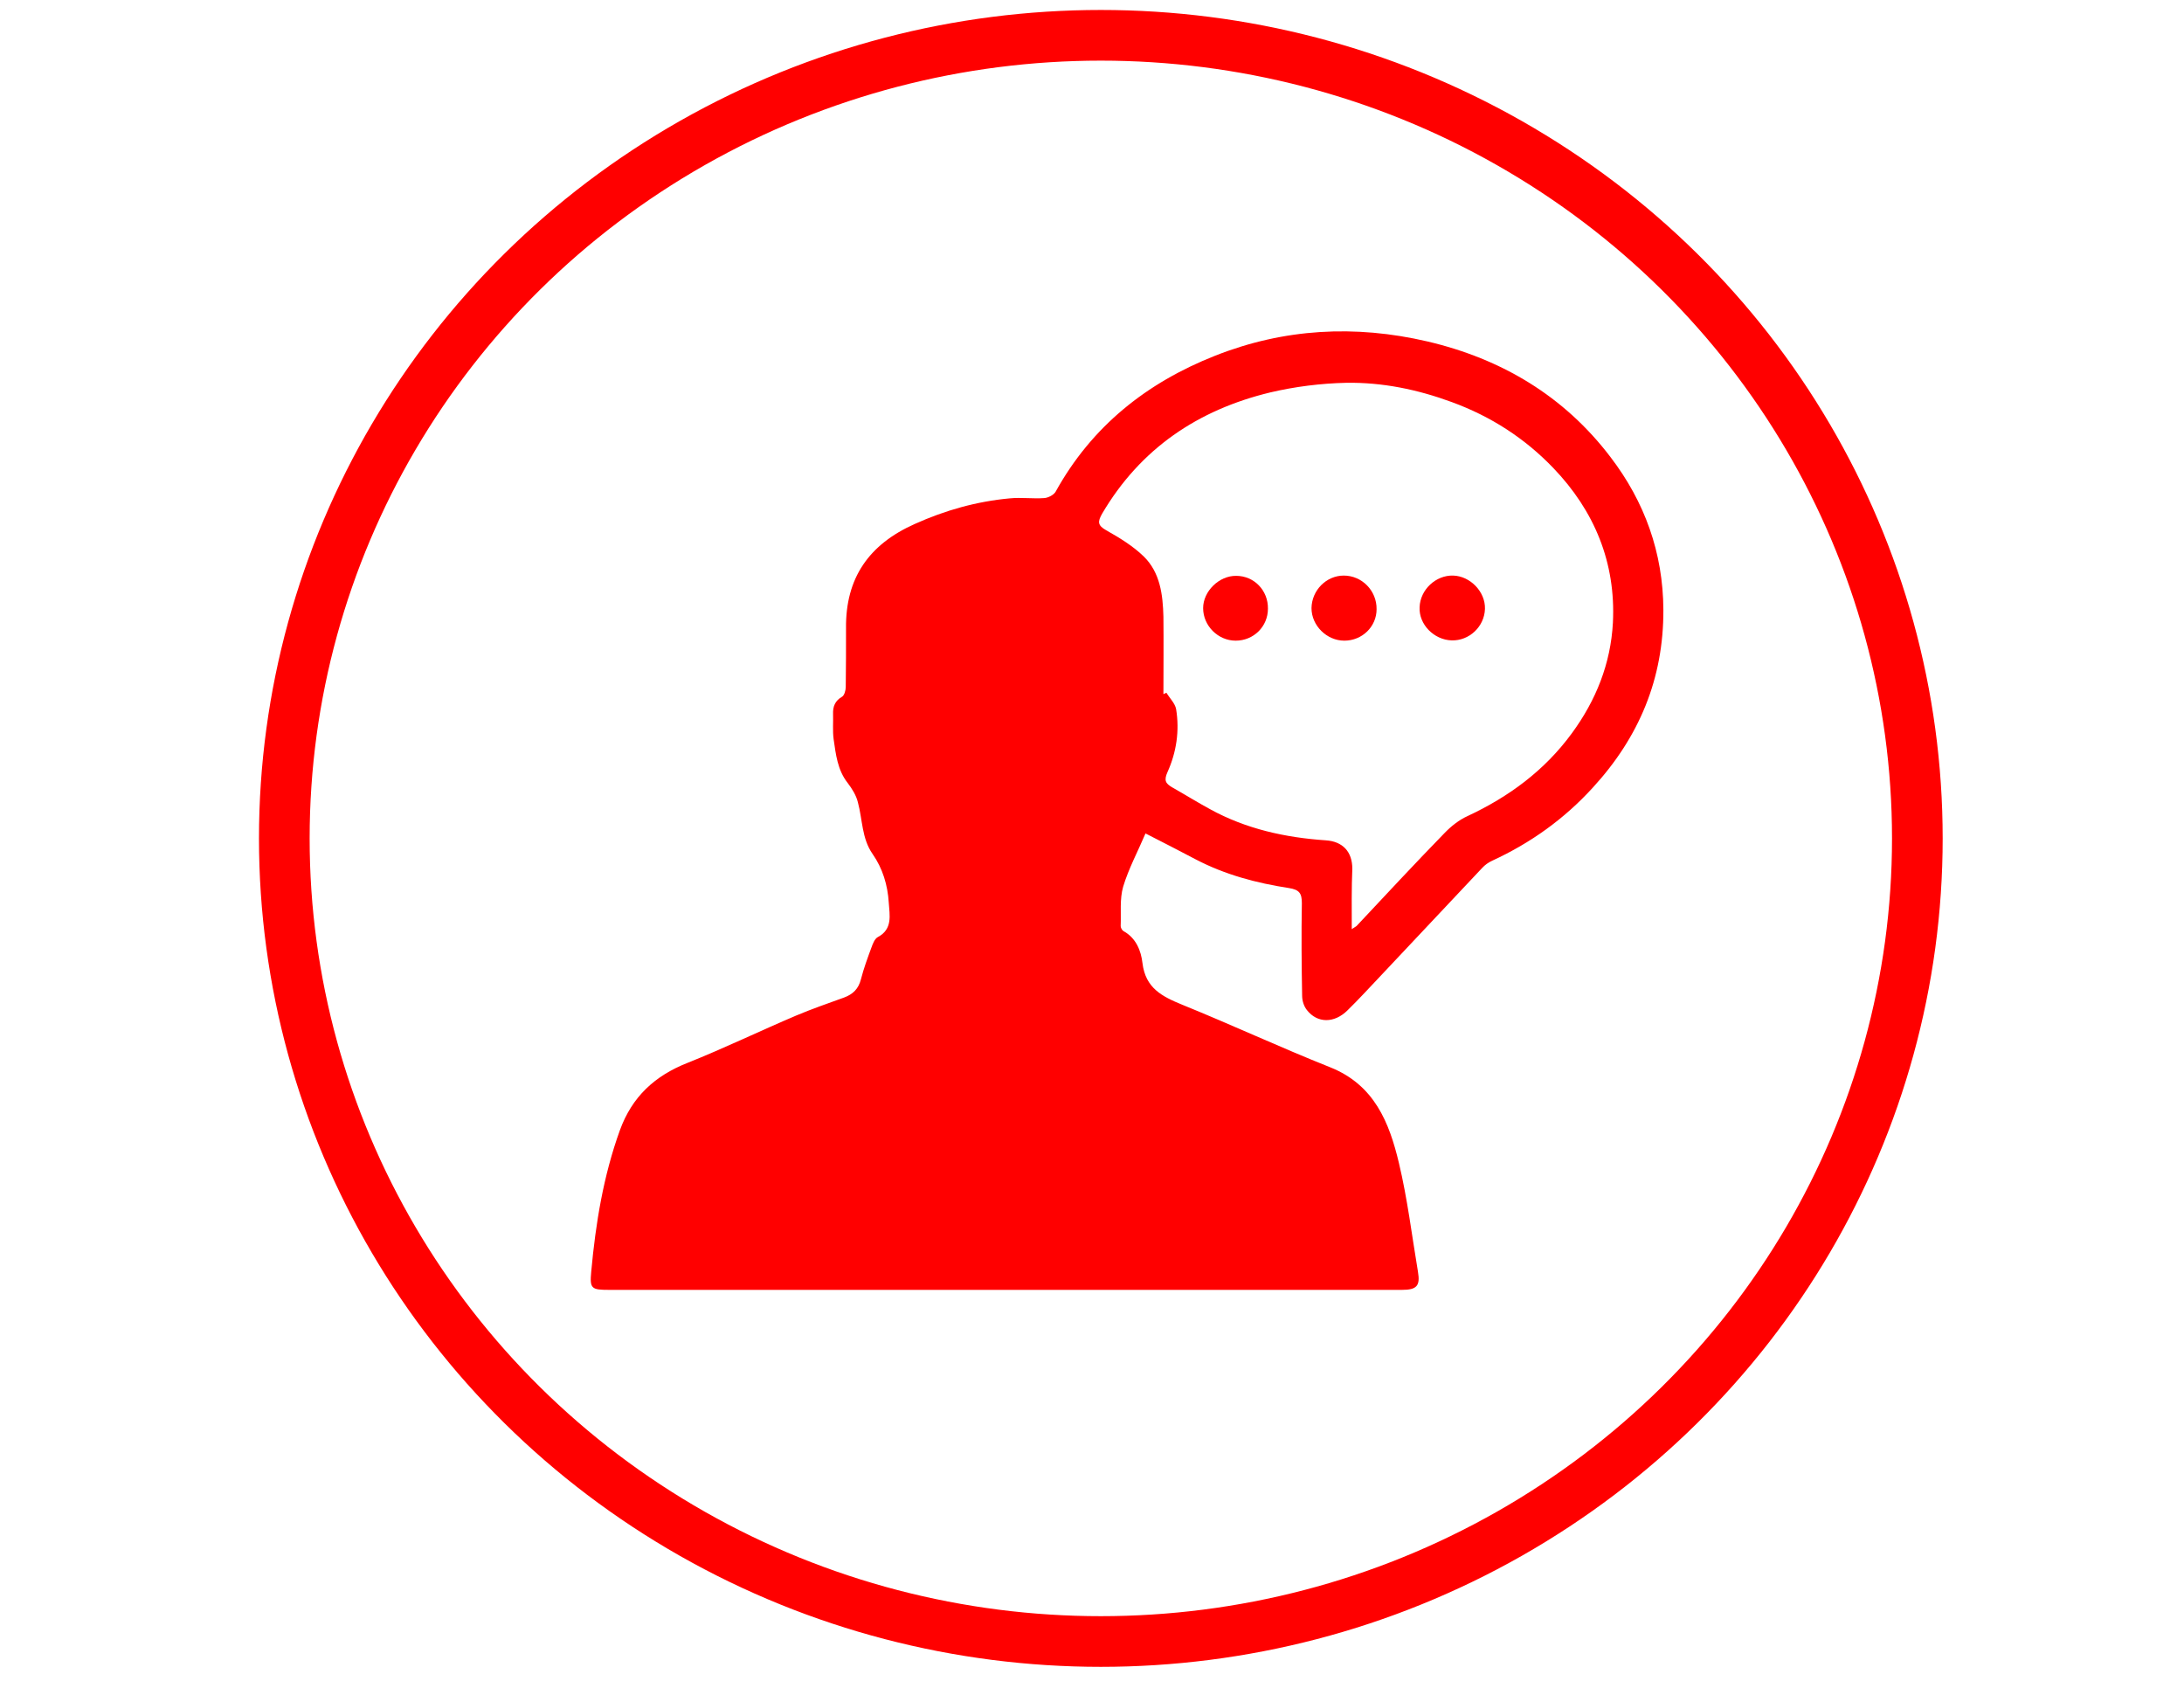 <?xml version="1.0" encoding="utf-8"?>
<!-- Generator: Adobe Illustrator 21.1.0, SVG Export Plug-In . SVG Version: 6.00 Build 0)  -->
<svg version="1.1" id="Capa_1" xmlns="http://www.w3.org/2000/svg" xmlns:xlink="http://www.w3.org/1999/xlink" x="0px" y="0px"
	 viewBox="0 0 792 612" style="enable-background:new 0 0 792 612;" xml:space="preserve">
<style type="text/css">
	.st0{fill:none;stroke:#FF0000;stroke-width:18.371;stroke-miterlimit:10;}
	.st1{fill:#FF0000;}
</style>
<g>
	<ellipse class="st0" cx="399.2" cy="304" rx="296.1" ry="291.2"/>
	<g>
		<path class="st1" d="M415.4,302.2c-2.8,6.6-6.1,12.7-8.1,19.3c-1.3,4.5-0.7,9.5-0.9,14.3c0,0.6,0.5,1.5,1,1.8
			c4.6,2.5,6.4,7.2,6.9,11.6c1.1,9.1,7.1,12.1,14.4,15.1c18,7.3,35.6,15.5,53.7,22.7c16,6.4,21.4,20,24.9,34.7
			c3.1,13,4.7,26.3,6.9,39.4c0.9,5.2-0.5,6.6-5.8,6.6c-95.8,0-191.7,0-287.5,0c-6.4,0-7.1-0.4-6.5-6.6c1.6-17.5,4.4-34.7,10.4-51.3
			c4.4-12.1,12.6-19.7,24.5-24.4c13.3-5.3,26.3-11.6,39.5-17.2c5.7-2.4,11.5-4.4,17.3-6.5c3.2-1.2,5.2-3.1,6.1-6.6
			c1-3.9,2.4-7.7,3.8-11.5c0.5-1.4,1.2-3.2,2.3-3.8c5.5-2.9,4.3-8,4-12.5c-0.4-6.4-2.2-12.4-5.9-17.7c-3.9-5.6-3.6-12.4-5.3-18.7
			c-0.6-2.5-2.1-4.9-3.7-7c-3.7-4.7-4.3-10.4-5.1-15.9c-0.4-3-0.1-6.1-0.2-9.1c-0.1-2.7,0.7-4.8,3.3-6.3c0.8-0.5,1.3-2.3,1.3-3.5
			c0.1-7.1,0.1-14.2,0.1-21.3c-0.2-18.2,8.3-30.4,24.9-37.8c11.1-5,22.5-8.2,34.5-9.3c4.1-0.4,8.4,0.2,12.5-0.1
			c1.4-0.1,3.4-1.1,4.1-2.3c13.1-23.7,33-39.5,57.8-49.3c25-9.9,50.8-11.3,77-5.2c26.9,6.3,49.6,19.8,66.4,41.9
			c12.4,16.2,19.1,34.7,19.2,55.4c0.1,25-8.8,46.2-25.6,64.5c-10.4,11.4-22.6,20.1-36.5,26.5c-1.3,0.6-2.6,1.5-3.6,2.6
			c-12.3,13-24.5,26.1-36.8,39.1c-4,4.2-7.9,8.5-12,12.5c-4.8,4.8-11,4.8-14.8-0.1c-1.1-1.4-1.7-3.4-1.7-5.2
			c-0.2-11.2-0.3-22.3-0.1-33.5c0-3.6-0.9-4.9-4.7-5.5c-11.7-1.8-23.1-4.8-33.8-10.4C427.7,308.5,421.7,305.4,415.4,302.2z
			 M490.2,336.9c1.1-0.7,1.4-0.9,1.7-1.1c10.6-11.3,21.1-22.6,31.9-33.7c2.4-2.5,5.3-4.8,8.4-6.2c15-7,27.9-16.5,37.8-30
			c8.8-12,14.1-25.3,14.9-40.1c1.1-21.8-6.7-40.6-21.7-56.2c-10.3-10.7-22.5-18.6-36.7-23.8c-12.5-4.6-25.2-7.2-38.3-7
			c-9.2,0.2-18.7,1.4-27.6,3.5c-26.1,6.3-47,20.3-60.9,43.9c-1.7,3-1.7,4.3,1.5,6.1c4.8,2.7,9.7,5.7,13.6,9.5
			c5.9,5.8,6.9,13.8,7.1,21.8c0.1,9.4,0,18.8,0,28.1c0.4-0.2,0.8-0.4,1.1-0.5c1.2,2,3.1,3.8,3.5,5.9c1.3,7.9,0.1,15.7-3.1,22.8
			c-1.4,3.1-0.7,4.2,1.7,5.6c4.6,2.6,9.1,5.4,13.7,7.9c13.1,7.2,27.3,10.3,42,11.3c6.1,0.4,9.6,4.1,9.6,10.3
			C490.1,322.1,490.2,329.2,490.2,336.9z"/>
		<path class="st1" d="M487.5,232.3c-6.4,0-11.9-5.5-11.9-11.8c0.1-6.5,5.4-11.8,11.7-11.8c6.6,0,12,5.5,11.9,12.2
			C499.2,227.2,494,232.3,487.5,232.3z"/>
		<path class="st1" d="M459.8,220.7c0,6.5-5.2,11.6-11.7,11.6c-6.4,0-11.8-5.4-11.8-11.8c0-6.1,5.8-11.8,12-11.7
			C454.8,208.8,459.9,214.1,459.8,220.7z"/>
		<path class="st1" d="M526.4,232.2c-6.4-0.2-11.9-5.8-11.6-12c0.2-6.4,5.9-11.7,12.2-11.5c6.2,0.2,11.7,5.9,11.5,12.1
			C538.3,227.2,532.8,232.4,526.4,232.2z"/>
	</g>
</g>
</svg>
